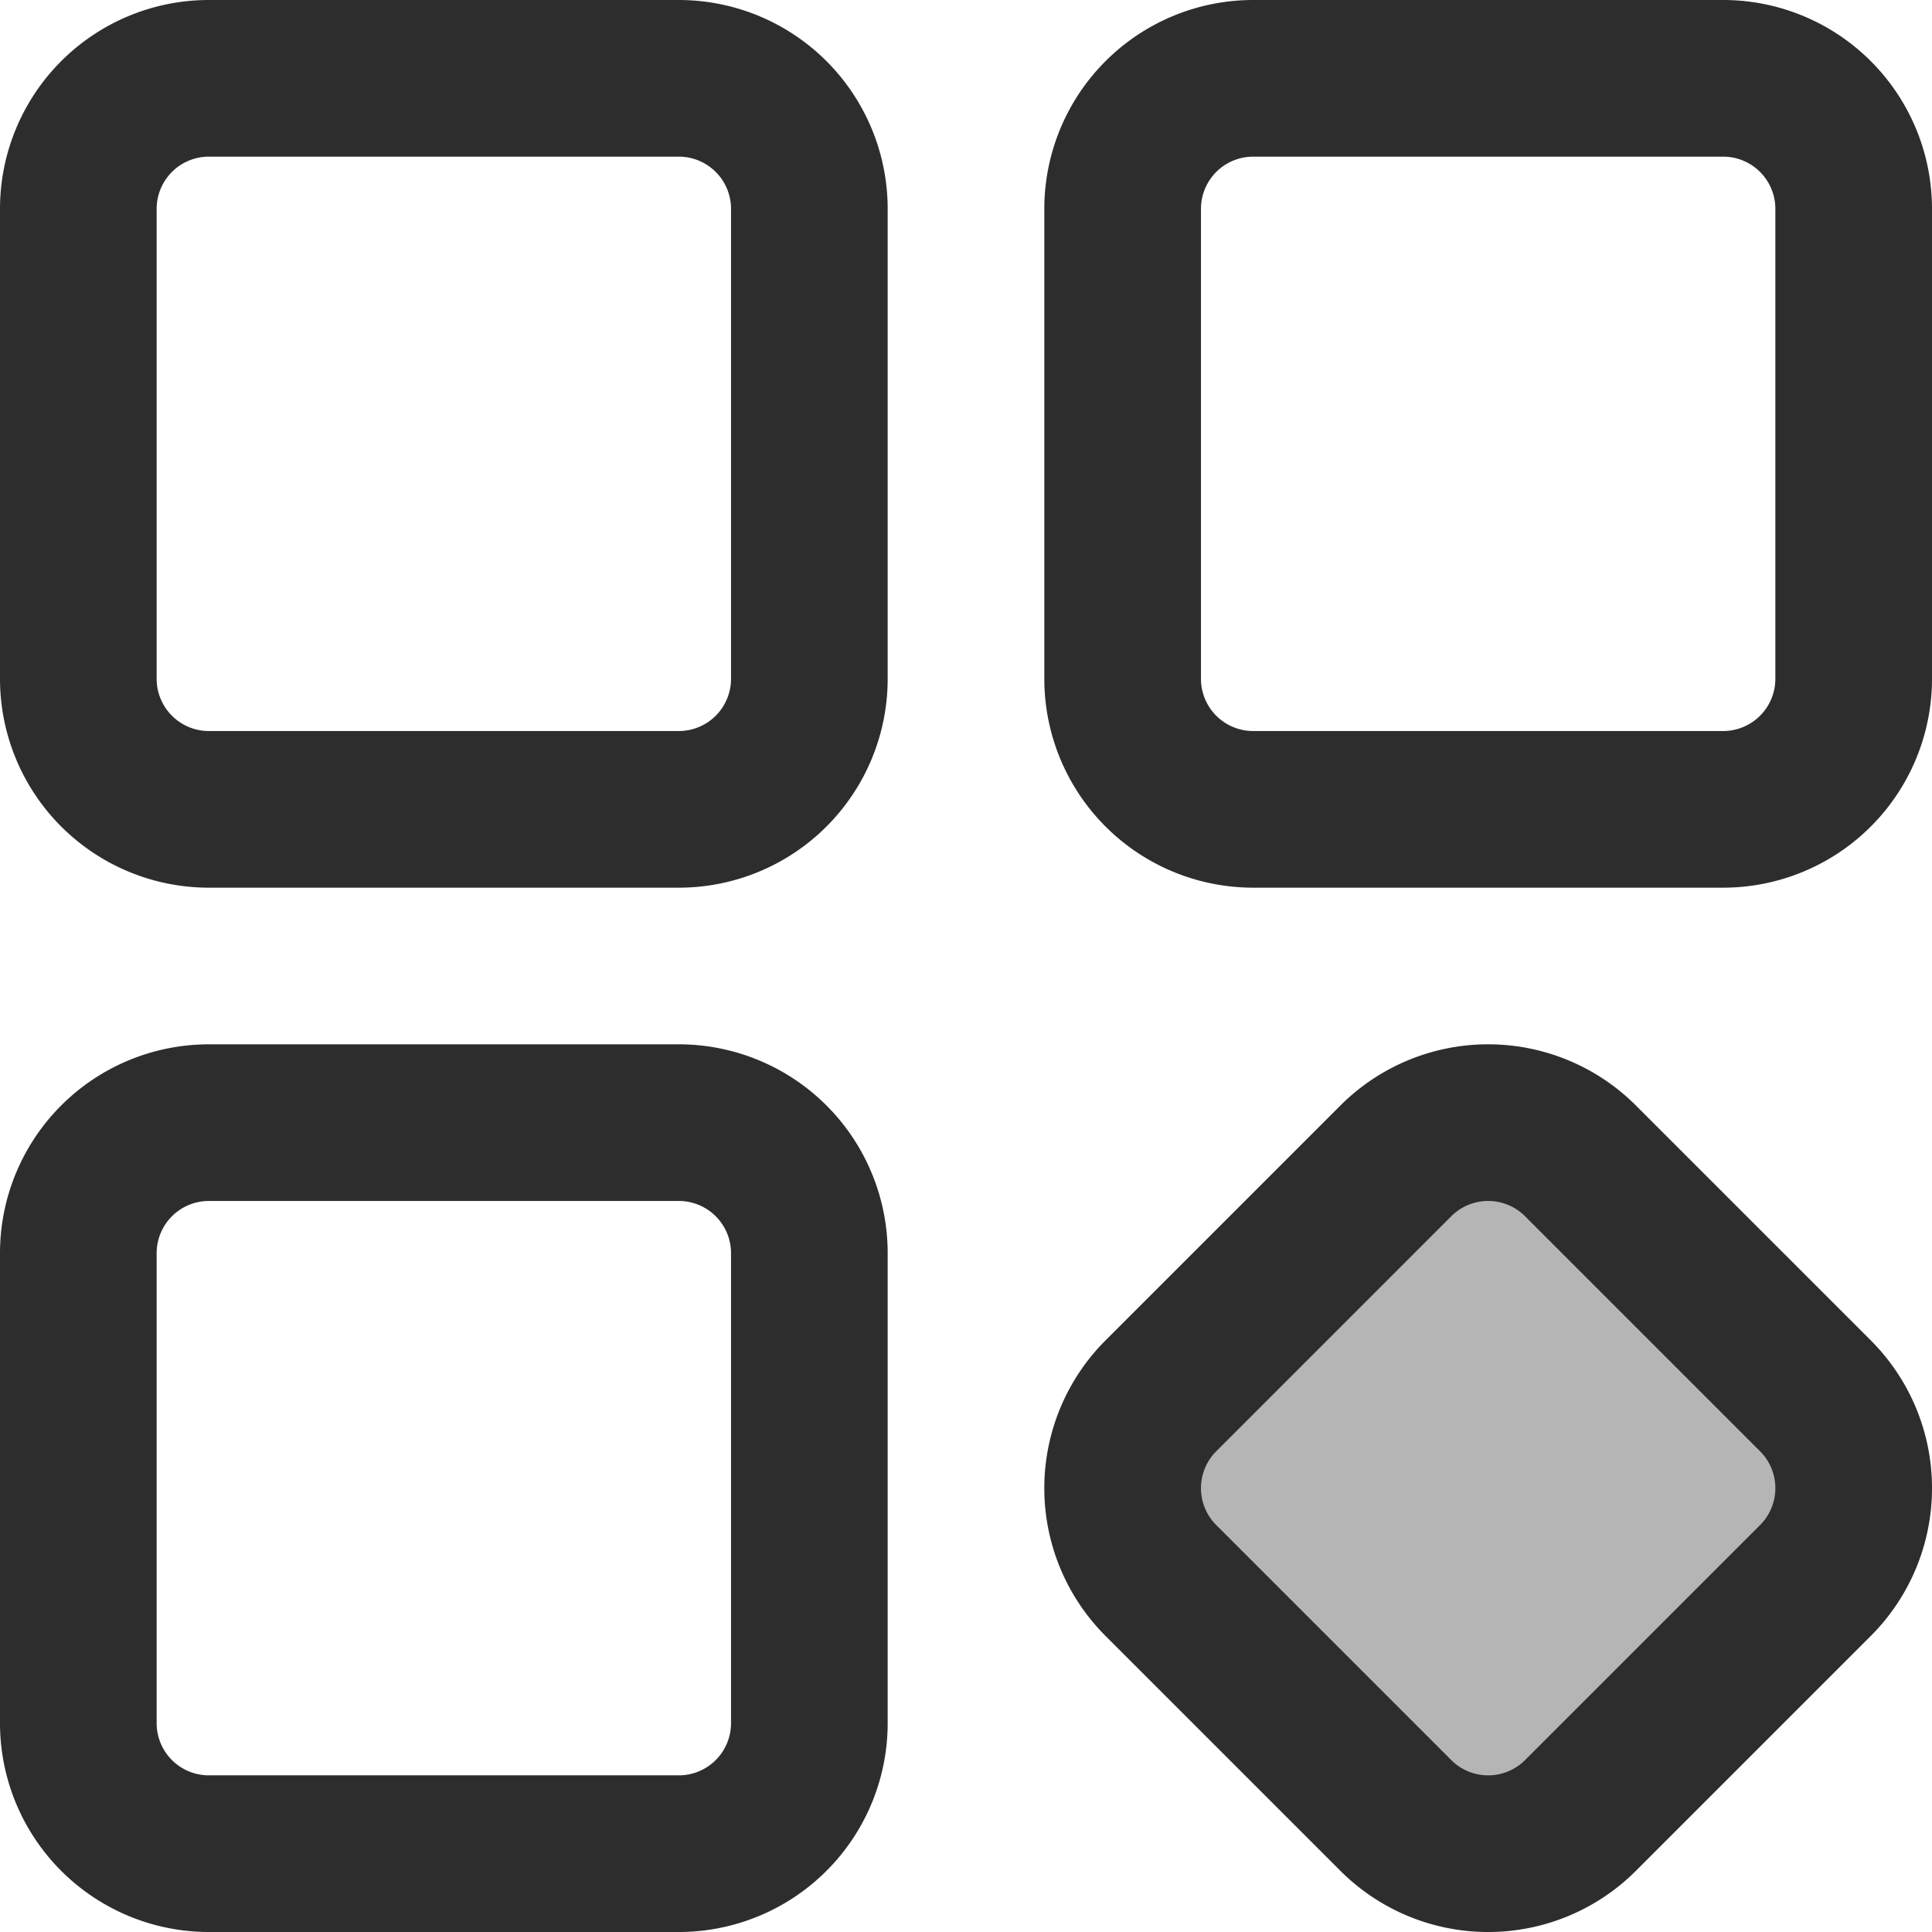<svg width="37" height="37" xmlns="http://www.w3.org/2000/svg"><g fill="#2E2D2D" fill-rule="evenodd"><path d="M34.414 29.914a2 2 0 0 0 0-2.828l-4.5-4.5a2 2 0 0 0-2.828 0l-4.5 4.5a2 2 0 0 0 0 2.828l4.5 4.5a2 2 0 0 0 2.828 0l4.5-4.5" opacity=".35"/><path d="M34 13a1 1 0 0 1-1 1h-9a1 1 0 0 1-1-1V4a1 1 0 0 1 1-1h9a1 1 0 0 1 1 1v9zM33 0h-9a4 4 0 0 0-4 4v9a4 4 0 0 0 4 4h9a4 4 0 0 0 4-4V4a4 4 0 0 0-4-4zM14 13a1 1 0 0 1-1 1H4a1 1 0 0 1-1-1V4a1 1 0 0 1 1-1h9a1 1 0 0 1 1 1v9zM13 0H4a4 4 0 0 0-4 4v9a4 4 0 0 0 4 4h9a4 4 0 0 0 4-4V4a4 4 0 0 0-4-4zM14 33a1 1 0 0 1-1 1H4a1 1 0 0 1-1-1v-9a1 1 0 0 1 1-1h9a1 1 0 0 1 1 1v9zm-1-13H4a4 4 0 0 0-4 4v9a4 4 0 0 0 4 4h9a4 4 0 0 0 4-4v-9a4 4 0 0 0-4-4zM33.707 29.207l-4.5 4.5a.999.999 0 0 1-1.414 0l-4.5-4.5a.999.999 0 0 1 0-1.414l4.5-4.5a.999.999 0 0 1 1.414 0l4.5 4.5a.999.999 0 0 1 0 1.414zm2.122-3.536l-4.5-4.5a4.002 4.002 0 0 0-5.658 0l-4.5 4.5a4.002 4.002 0 0 0 0 5.658l4.5 4.5a4.002 4.002 0 0 0 5.658 0l4.5-4.5a4.002 4.002 0 0 0 0-5.658z"/></g></svg>